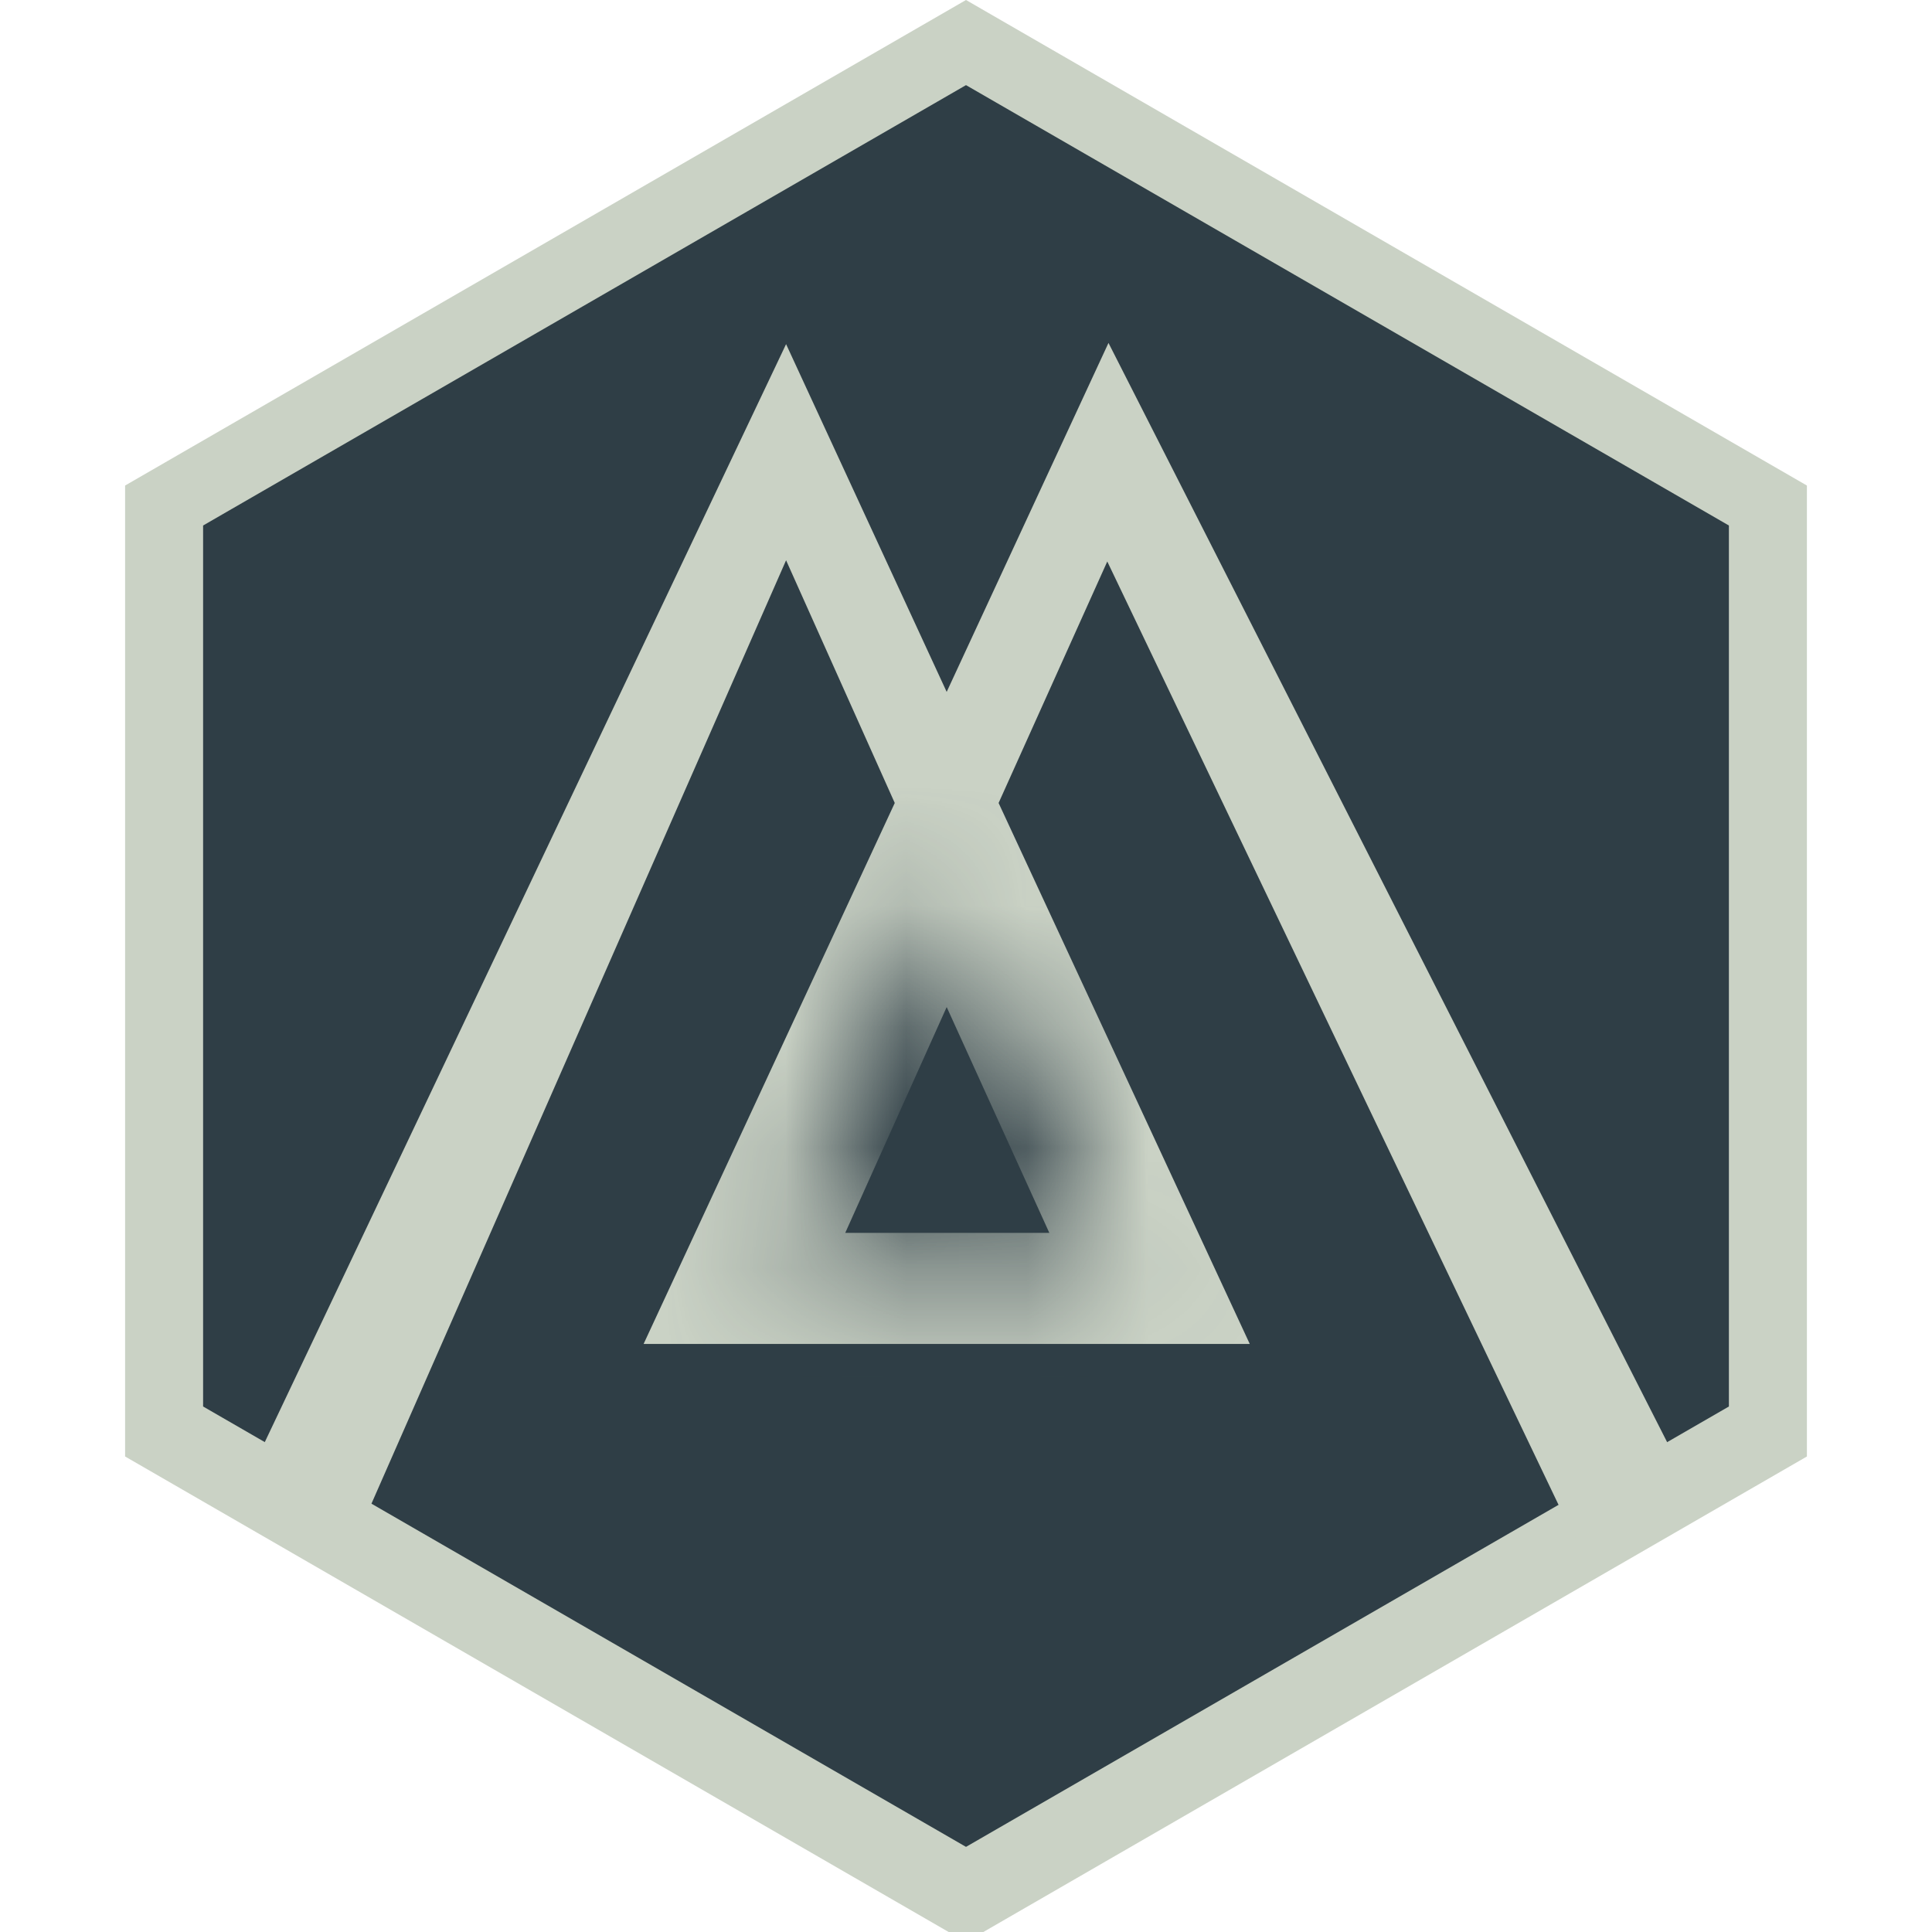 <?xml version="1.0" encoding="UTF-8" standalone="no"?><!-- Generator: Gravit.io --><svg xmlns="http://www.w3.org/2000/svg" xmlns:xlink="http://www.w3.org/1999/xlink" style="isolation:isolate" viewBox="0 0 16 16" width="16pt" height="16pt"><defs><clipPath id="_clipPath_OyvIWXSM3UpRuws0VeUgUjJhBZT4JNyt"><rect width="16" height="16"/></clipPath></defs><g clip-path="url(#_clipPath_OyvIWXSM3UpRuws0VeUgUjJhBZT4JNyt)"><g style="isolation:isolate"><polygon points="14.964,12.062,8,16.083,1.036,12.062,1.036,4.021,8,0,14.964,4.021" fill="rgb(202,210,197)"/><polygon points="14.318,11.648,8,15.295,1.682,11.648,1.682,4.352,8,0.705,14.318,4.352" fill="rgb(47,62,70)"/></g><g style="isolation:isolate"><g><path d=" M 7.84 8.34 L 8.69 10.21 L 7 10.21 L 7.84 8.34 Z  M 8.27 6.65 L 10.35 11.13 L 9.68 11.13 L 6.35 11.13 L 5.33 11.13 L 7.41 6.65 L 6.51 4.64 L 2.95 12.74 L 2.18 11.97 L 6.51 2.85 L 7.84 5.73 L 9.18 2.84 L 13.82 11.97 L 13.04 12.74 L 9.17 4.65 L 8.27 6.65 Z " fill-rule="evenodd" fill="rgb(202,210,197)"/></g><mask id="_mask_aAPRXrmittsDFSy794FFUzkvkhKw8ews"><polygon points="7.816,7.4,9.182,10.4,6.45,10.4" fill="white" stroke="none"/></mask><polygon points="7.816,7.4,9.182,10.4,6.45,10.4" fill="none"/><polygon points="7.816,7.4,9.182,10.4,6.45,10.4" fill="none" mask="url(#_mask_aAPRXrmittsDFSy794FFUzkvkhKw8ews)" vector-effect="non-scaling-stroke" stroke-width="2" stroke="rgb(47,62,70)" stroke-linejoin="miter" stroke-linecap="square" stroke-miterlimit="3"/></g></g></svg>